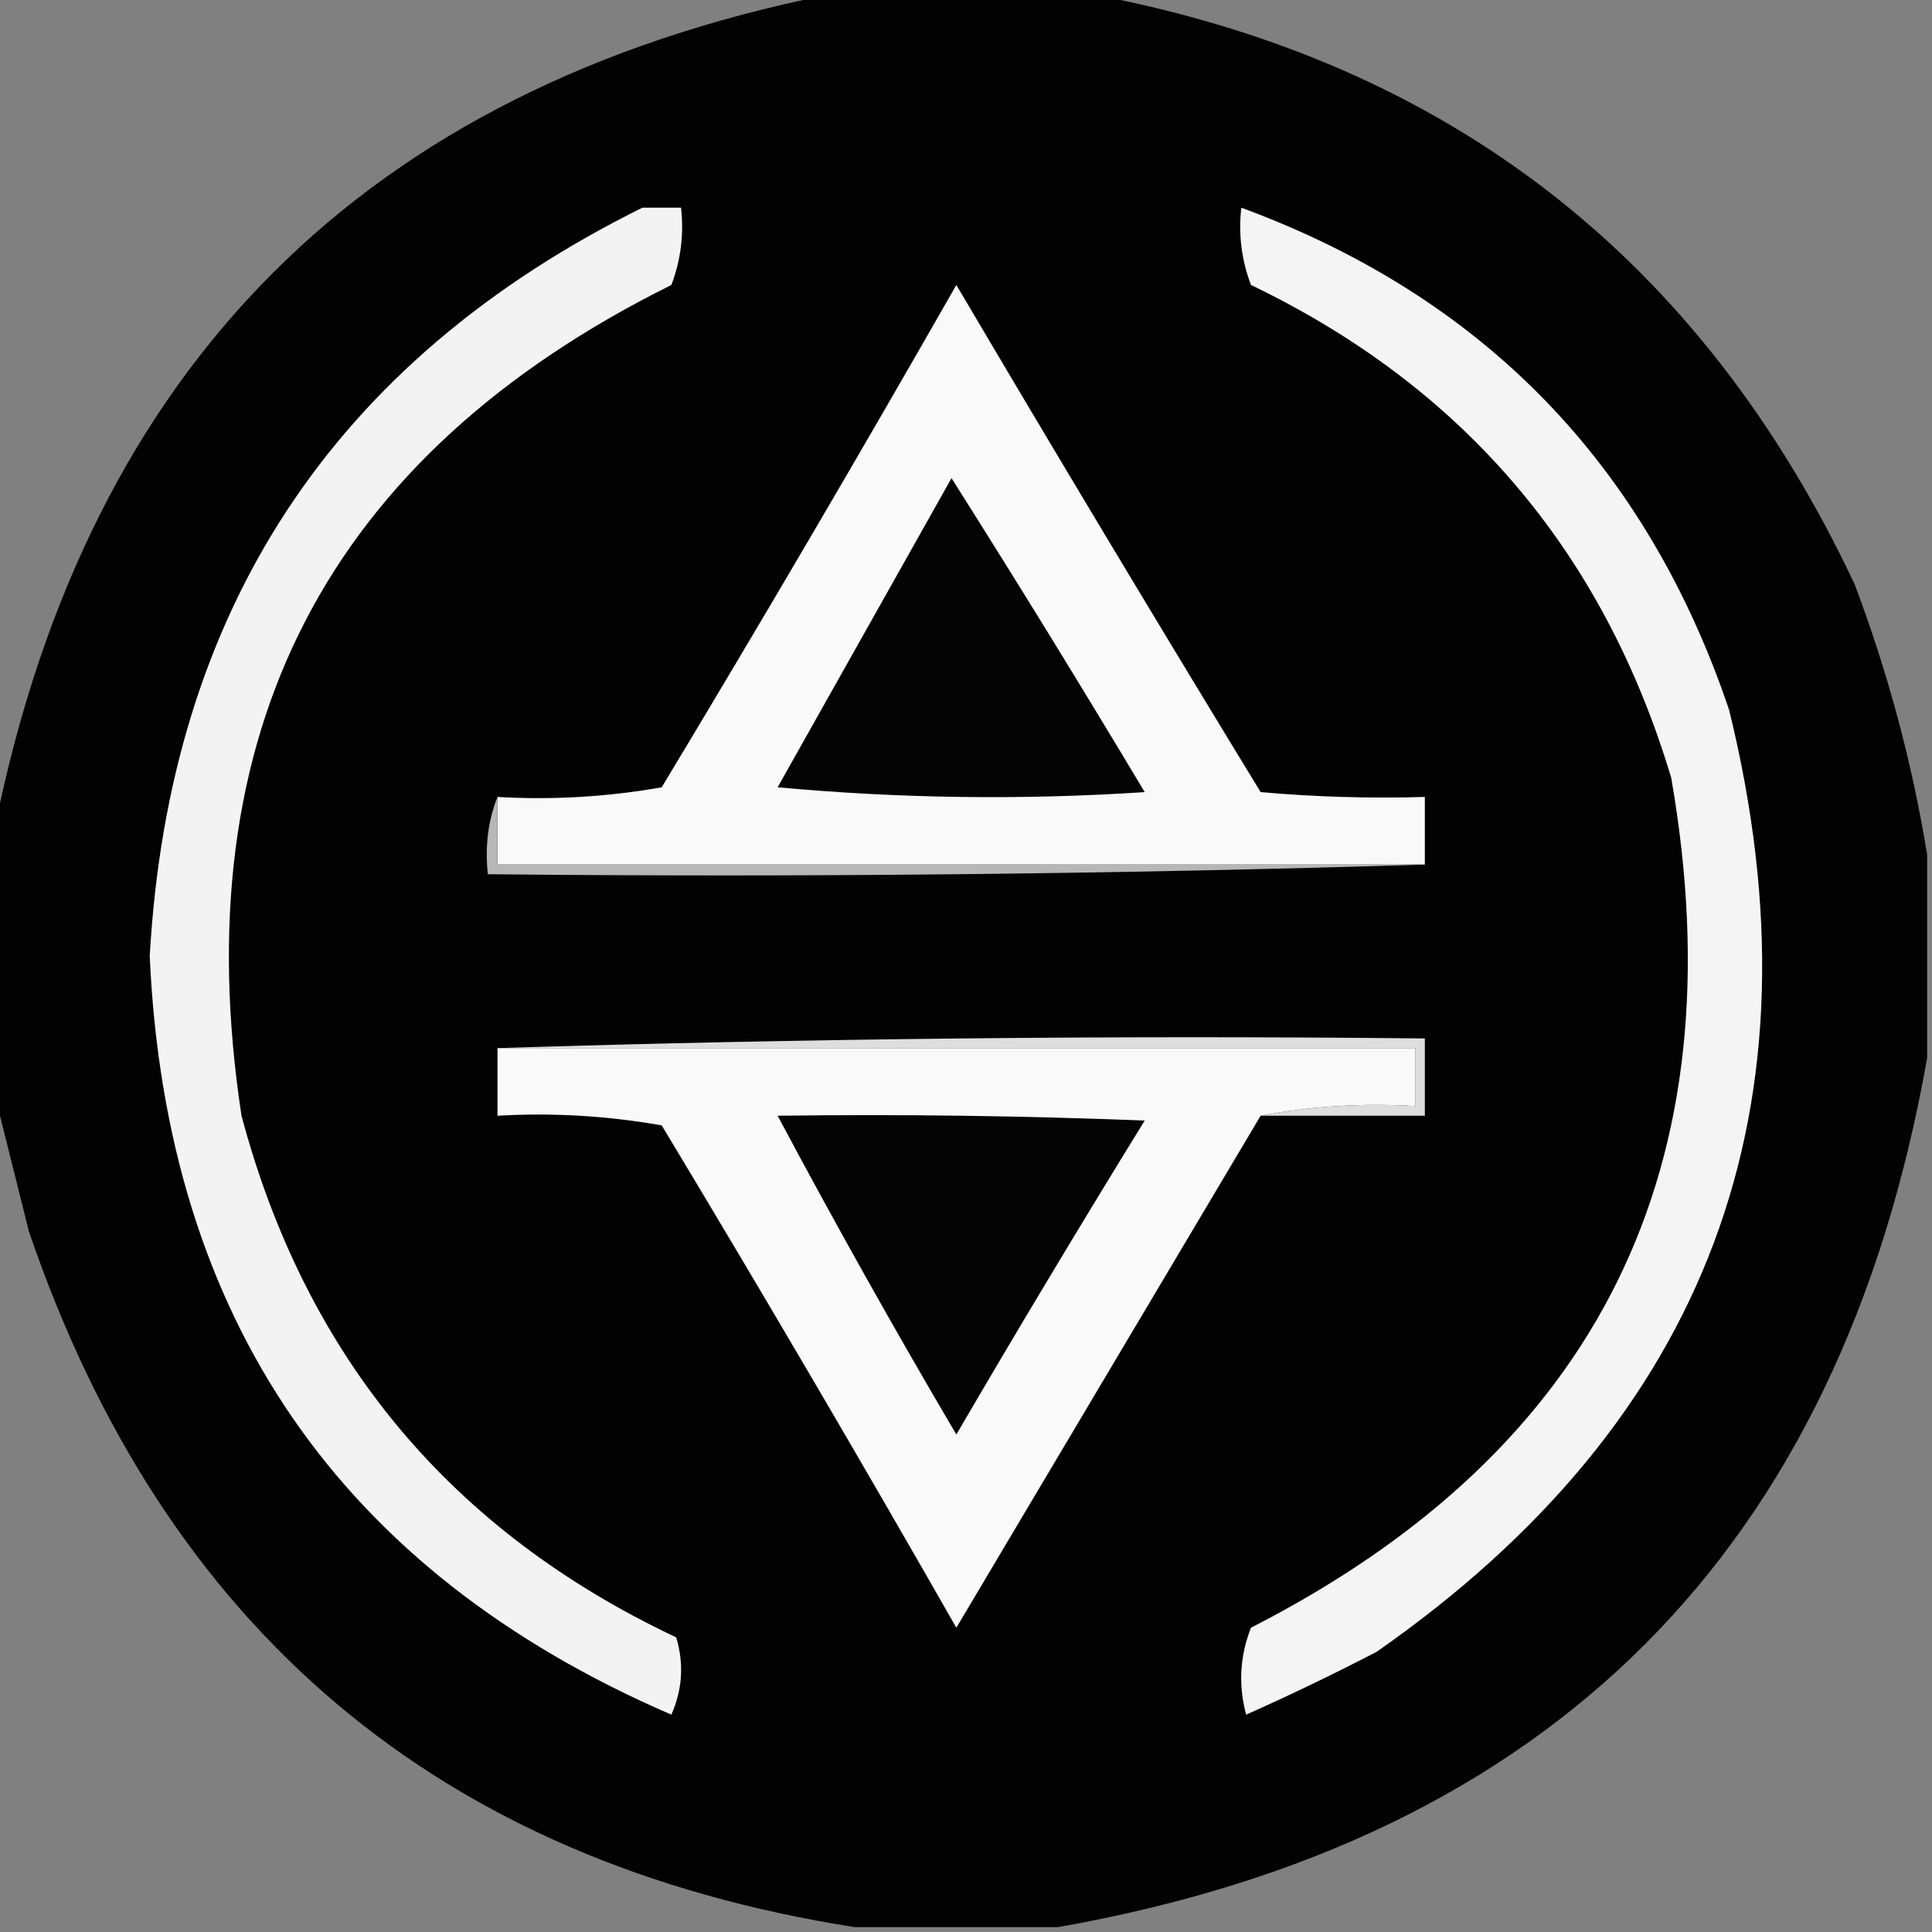 <?xml version="1.0" encoding="UTF-8"?>
<!DOCTYPE svg PUBLIC "-//W3C//DTD SVG 1.1//EN" "http://www.w3.org/Graphics/SVG/1.1/DTD/svg11.dtd">
<svg xmlns="http://www.w3.org/2000/svg" version="1.1" width="200px" height="200px" style="shape-rendering:geometricPrecision; text-rendering:geometricPrecision; image-rendering:optimizeQuality; fill-rule:evenodd; clip-rule:evenodd" xmlns:xlink="http://www.w3.org/1999/xlink">
<rect width="100%" height="100%" fill="#808080" stroke="none"/>
<g><path style="opacity:0.987" fill="#010101" d="M 85.5,-0.5 C 94.833,-0.5 104.167,-0.5 113.5,-0.5C 149.972,6.462 176.139,26.795 192,60.5C 195.468,69.716 197.968,79.049 199.5,88.5C 199.5,95.5 199.5,102.5 199.5,109.5C 190.492,160.508 160.492,190.508 109.5,199.5C 102.5,199.5 95.5,199.5 88.5,199.5C 45.581,192.757 17.081,168.757 3,127.5C 1.801,122.705 0.634,118.038 -0.5,113.5C -0.5,104.167 -0.5,94.833 -0.5,85.5C 9.176,37.824 37.842,9.158 85.5,-0.5 Z"/></g>
<g><path style="opacity:1" fill="#f3f3f3" d="M 66.5,21.5 C 67.833,21.5 69.167,21.5 70.5,21.5C 70.813,24.247 70.48,26.913 69.5,29.5C 33.805,47.219 18.972,75.886 25,115.5C 31.668,140.497 46.668,158.497 70,169.5C 70.818,172.227 70.652,174.894 69.5,177.5C 35.211,162.685 17.211,136.518 15.5,99C 17.509,63.182 34.509,37.349 66.5,21.5 Z"/></g>
<g><path style="opacity:1" fill="#f4f4f4" d="M 128.5,21.5 C 153.571,30.739 170.405,48.072 179,73.5C 189.068,114.5 176.901,147 142.5,171C 138.046,173.311 133.546,175.478 129,177.5C 128.179,174.446 128.345,171.446 129.5,168.5C 165.536,150.093 180.036,120.76 173,80.5C 165.959,57.053 151.459,40.053 129.5,29.5C 128.52,26.913 128.187,24.247 128.5,21.5 Z"/></g>
<g><path style="opacity:1" fill="#f9f9f9" d="M 147.5,89.5 C 115.5,89.5 83.5,89.5 51.5,89.5C 51.5,87.167 51.5,84.833 51.5,82.5C 57.206,82.829 62.872,82.495 68.5,81.5C 78.866,64.297 89.033,46.963 99,29.5C 109.374,47.083 119.874,64.583 130.5,82C 136.157,82.499 141.824,82.666 147.5,82.5C 147.5,84.833 147.5,87.167 147.5,89.5 Z"/></g>
<g><path style="opacity:1" fill="#040404" d="M 98.5,49.5 C 105.267,60.186 111.933,71.019 118.5,82C 105.82,82.833 93.153,82.666 80.5,81.5C 86.524,70.779 92.524,60.112 98.5,49.5 Z"/></g>
<g><path style="opacity:1" fill="#b7b7b7" d="M 51.5,82.5 C 51.5,84.833 51.5,87.167 51.5,89.5C 83.5,89.5 115.5,89.5 147.5,89.5C 115.338,90.498 83.004,90.832 50.5,90.5C 50.194,87.615 50.527,84.948 51.5,82.5 Z"/></g>
<g><path style="opacity:1" fill="#dedede" d="M 51.5,108.5 C 83.329,107.502 115.329,107.168 147.5,107.5C 147.5,110.167 147.5,112.833 147.5,115.5C 141.833,115.5 136.167,115.5 130.5,115.5C 135.64,114.512 140.974,114.179 146.5,114.5C 146.5,112.5 146.5,110.5 146.5,108.5C 114.833,108.5 83.167,108.5 51.5,108.5 Z"/></g>
<g><path style="opacity:1" fill="#f9f9f9" d="M 51.5,108.5 C 83.167,108.5 114.833,108.5 146.5,108.5C 146.5,110.5 146.5,112.5 146.5,114.5C 140.974,114.179 135.64,114.512 130.5,115.5C 120.011,133.139 109.511,150.806 99,168.5C 89.033,151.037 78.866,133.703 68.5,116.5C 62.872,115.505 57.206,115.171 51.5,115.5C 51.5,113.167 51.5,110.833 51.5,108.5 Z"/></g>
<g><path style="opacity:1" fill="#040404" d="M 80.5,115.5 C 93.171,115.333 105.838,115.5 118.5,116C 111.874,126.75 105.374,137.584 99,148.5C 92.577,137.594 86.41,126.594 80.5,115.5 Z"/></g>
</svg>
